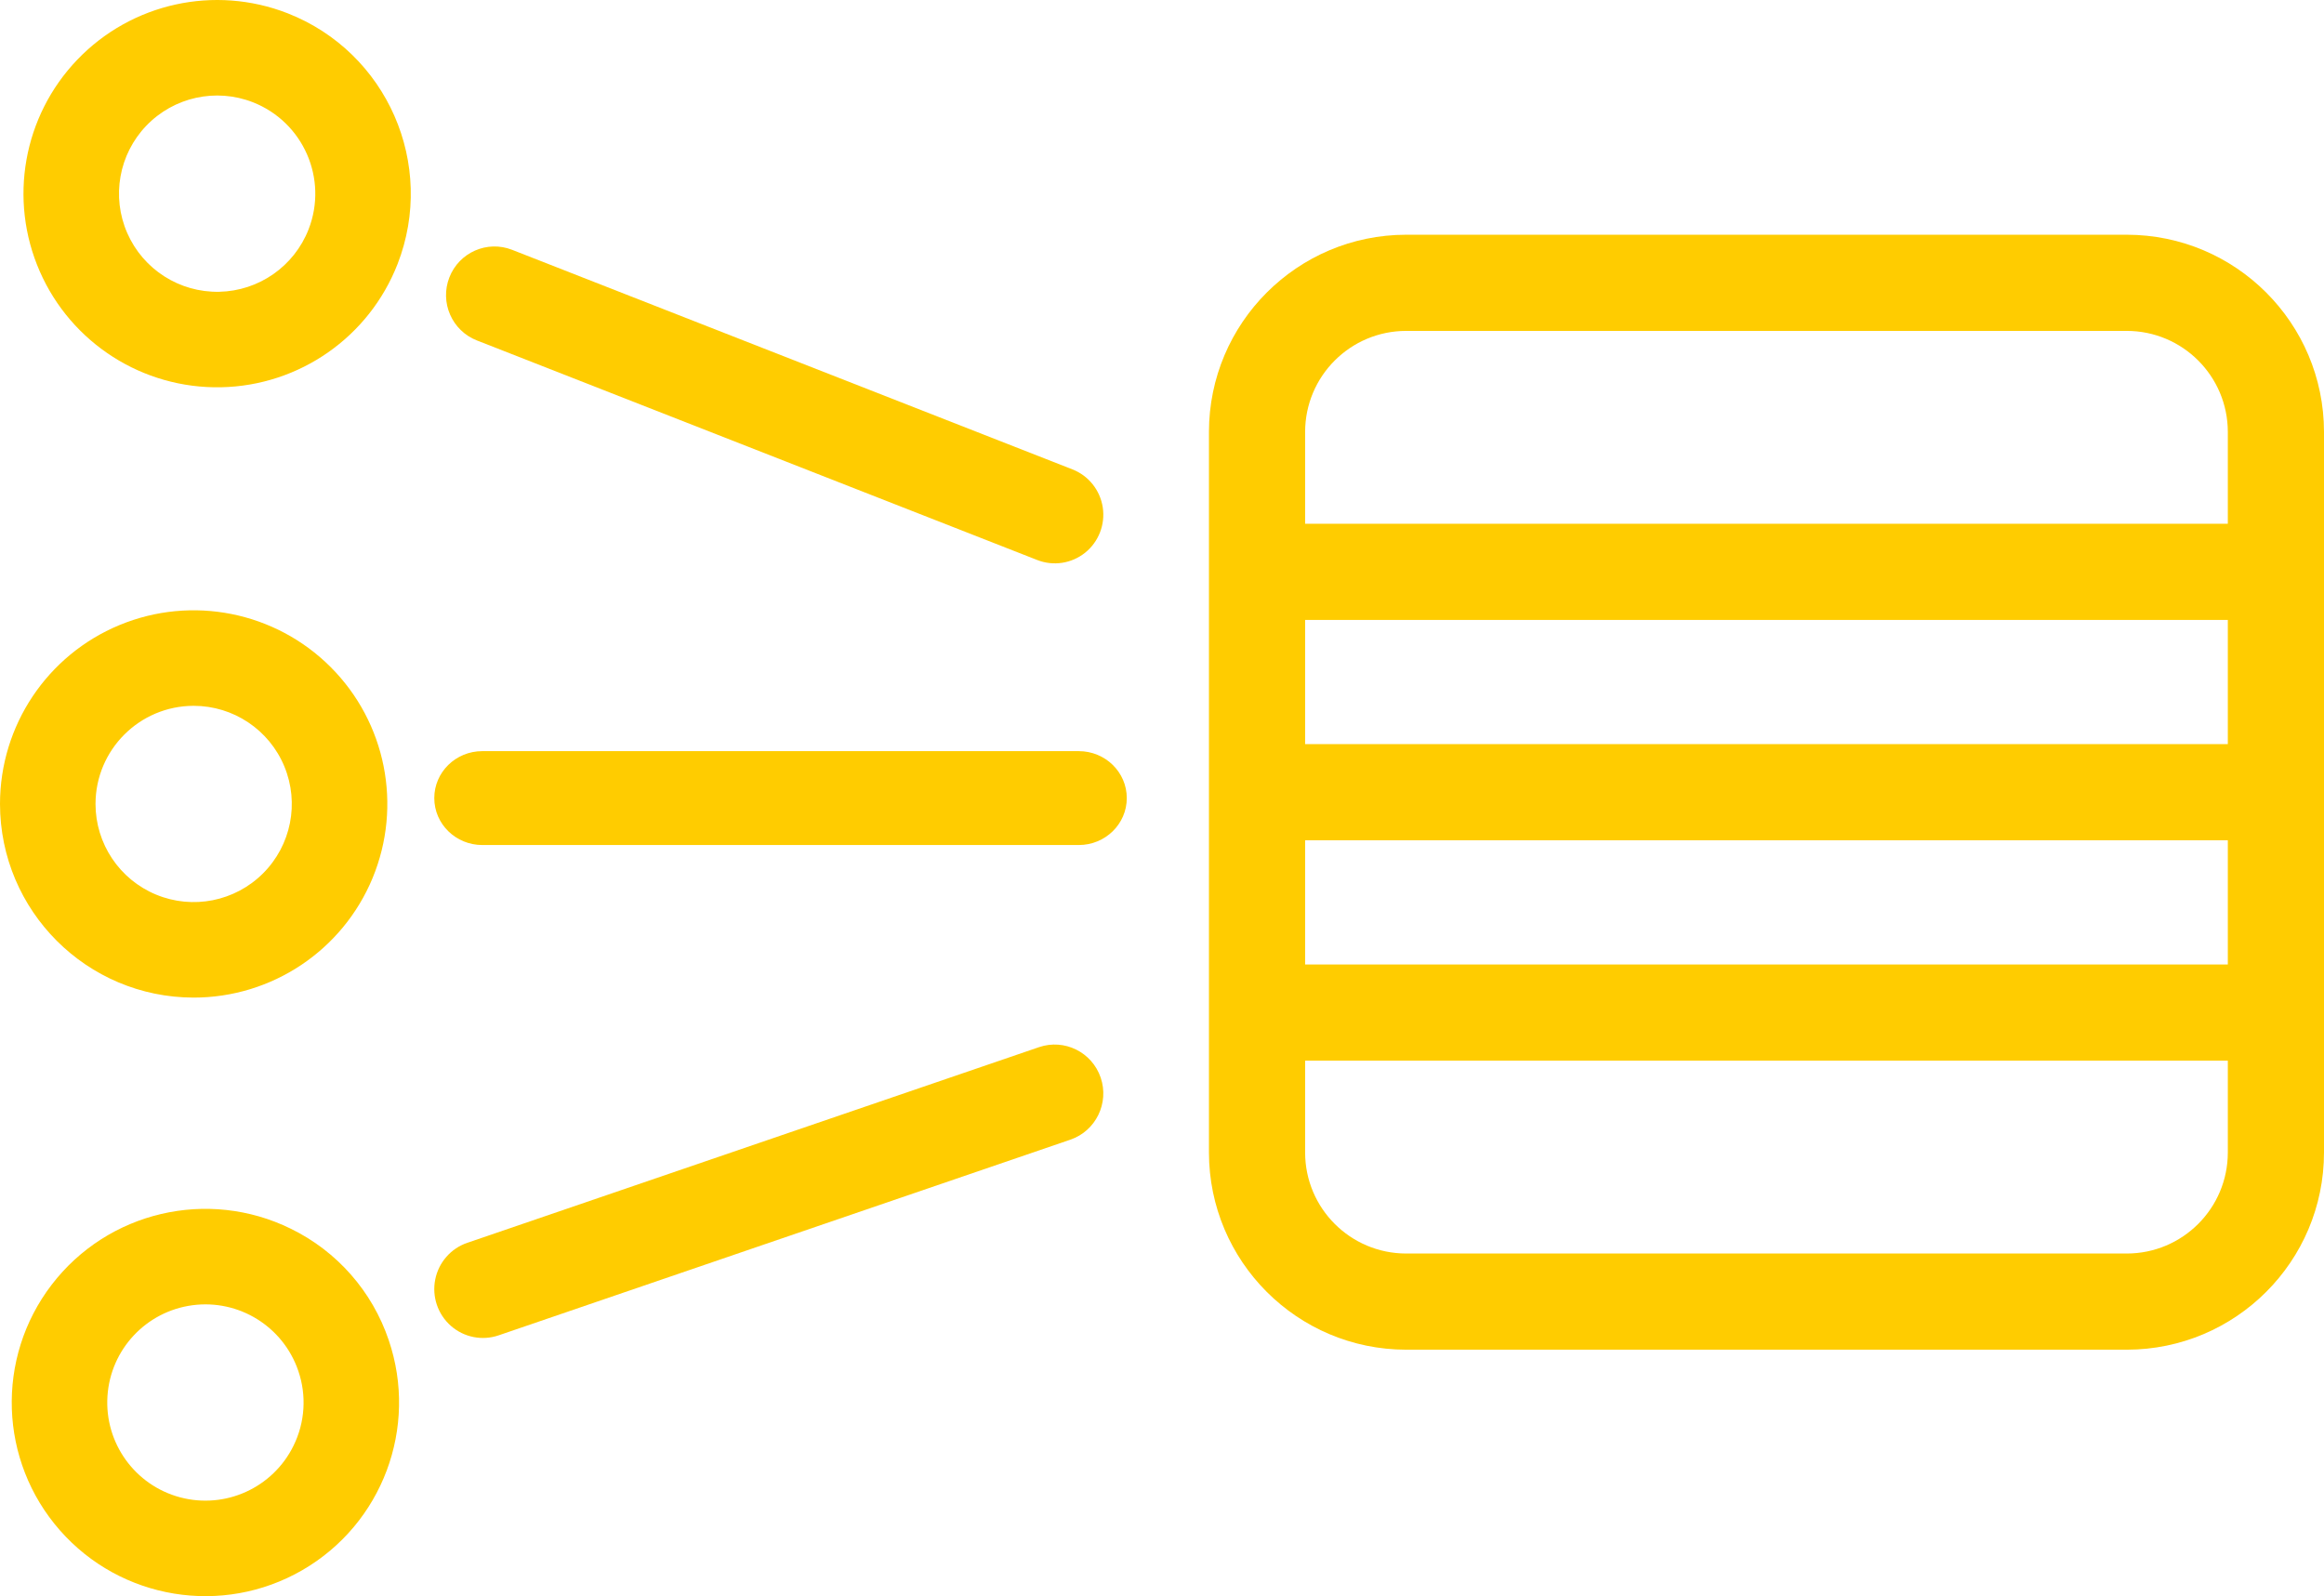 <?xml version="1.0" encoding="UTF-8"?>
<svg width="198px" height="136px" viewBox="0 0 198 136" version="1.1" xmlns="http://www.w3.org/2000/svg" xmlns:xlink="http://www.w3.org/1999/xlink">
    <title>noun_choosing_3096000</title>
    <g id="PECSS-Copy" stroke="none" stroke-width="1" fill="none" fill-rule="evenodd">
        <g id="Artboard-Copy" transform="translate(-701, -441)" fill="#FFCC00" fill-rule="nonzero">
            <g id="noun_choosing_3096000" transform="translate(701, 441)">
                <path d="M16.499,85 C23.173,85 29.189,80.98 31.743,74.815 C34.297,68.649 32.886,61.552 28.167,56.833 C23.448,52.114 16.351,50.703 10.186,53.256 C4.02,55.81 0,61.827 0,68.5 C0.01,77.608 7.391,84.99 16.499,85 Z M16.499,60.139 C19.881,60.139 22.931,62.176 24.225,65.3 C25.519,68.425 24.804,72.021 22.413,74.413 C20.021,76.804 16.425,77.52 13.3,76.226 C10.175,74.931 8.138,71.882 8.138,68.5 C8.143,63.885 11.884,60.144 16.499,60.139 Z" id="Shape"></path>
                <path d="M91.908,64 L41.092,64 C38.832,64 37,65.791 37,68 C37,70.209 38.832,72 41.092,72 L91.908,72 C94.168,72 96,70.209 96,68 C96,65.791 94.168,64 91.908,64 L91.908,64 Z" id="Path"></path>
                <path d="M24.5,1.13 C18.283,-1.297 11.217,0.261 6.596,5.075 C1.975,9.89 0.709,17.015 3.39,23.127 C6.07,29.238 12.168,33.134 18.84,32.996 C25.513,32.859 31.445,28.716 33.871,22.499 C37.174,14.011 32.982,4.451 24.5,1.13 Z M26.291,19.54 C25.061,22.691 22.054,24.791 18.673,24.861 C15.291,24.93 12.2,22.956 10.842,19.858 C9.484,16.761 10.125,13.15 12.467,10.71 C14.809,8.27 18.391,7.481 21.542,8.711 C25.84,10.394 27.964,15.239 26.291,19.54 L26.291,19.54 Z" id="Shape"></path>
                <path d="M40.628,29.006 L88.372,47.716 C89.745,48.255 91.301,48.016 92.452,47.091 C93.603,46.166 94.175,44.694 93.953,43.23 C93.73,41.767 92.747,40.533 91.373,39.995 L43.629,21.285 C41.506,20.453 39.112,21.506 38.284,23.639 C37.455,25.771 38.504,28.174 40.628,29.006 Z" id="Path"></path>
                <path d="M24.781,104.695 C17.717,101.221 9.184,103.22 4.399,109.47 C-0.386,115.72 -0.09,124.48 5.106,130.392 C10.302,136.305 18.952,137.723 25.764,133.78 C32.577,129.837 35.655,121.631 33.117,114.18 C31.716,110.032 28.714,106.616 24.781,104.695 Z M25.003,123.19 C23.243,126.769 19.199,128.607 15.344,127.579 C11.49,126.551 8.899,122.944 9.155,118.963 C9.411,114.982 12.444,111.737 16.399,111.212 C20.353,110.686 24.127,113.028 25.414,116.804 C26.135,118.902 25.987,121.201 25.003,123.19 L25.003,123.19 Z" id="Shape"></path>
                <path d="M88.523,89.222 L39.813,105.893 C38.41,106.372 37.367,107.566 37.079,109.027 C36.791,110.487 37.301,111.991 38.417,112.971 C39.532,113.951 41.084,114.258 42.486,113.776 L91.196,97.104 C93.359,96.361 94.515,93.997 93.778,91.822 C93.04,89.647 90.689,88.484 88.523,89.222 L88.523,89.222 Z" id="Path"></path>
                <path d="M181.202,20 L119.798,20 C110.525,20.011 103.011,27.525 103,36.798 L103,98.202 C103.01,107.475 110.525,114.99 119.798,115 L181.202,115 C190.475,114.99 197.99,107.475 198,98.202 L198,36.798 C197.99,27.525 190.475,20.01 181.202,20 Z M189.806,63.403 L111.194,63.403 L111.194,52.823 L189.806,52.823 L189.806,63.403 Z M111.194,71.597 L189.806,71.597 L189.806,82.177 L111.194,82.177 L111.194,71.597 Z M119.798,28.194 L181.202,28.194 C185.952,28.2 189.8,32.048 189.806,36.798 L189.806,44.629 L111.194,44.629 L111.194,36.798 C111.2,32.048 115.048,28.2 119.798,28.194 L119.798,28.194 Z M181.202,106.806 L119.798,106.806 C115.048,106.8 111.2,102.952 111.194,98.202 L111.194,90.371 L189.806,90.371 L189.806,98.202 C189.8,102.952 185.952,106.8 181.202,106.806 L181.202,106.806 Z" id="Shape"></path>
            </g>
        </g>
    </g>
</svg>